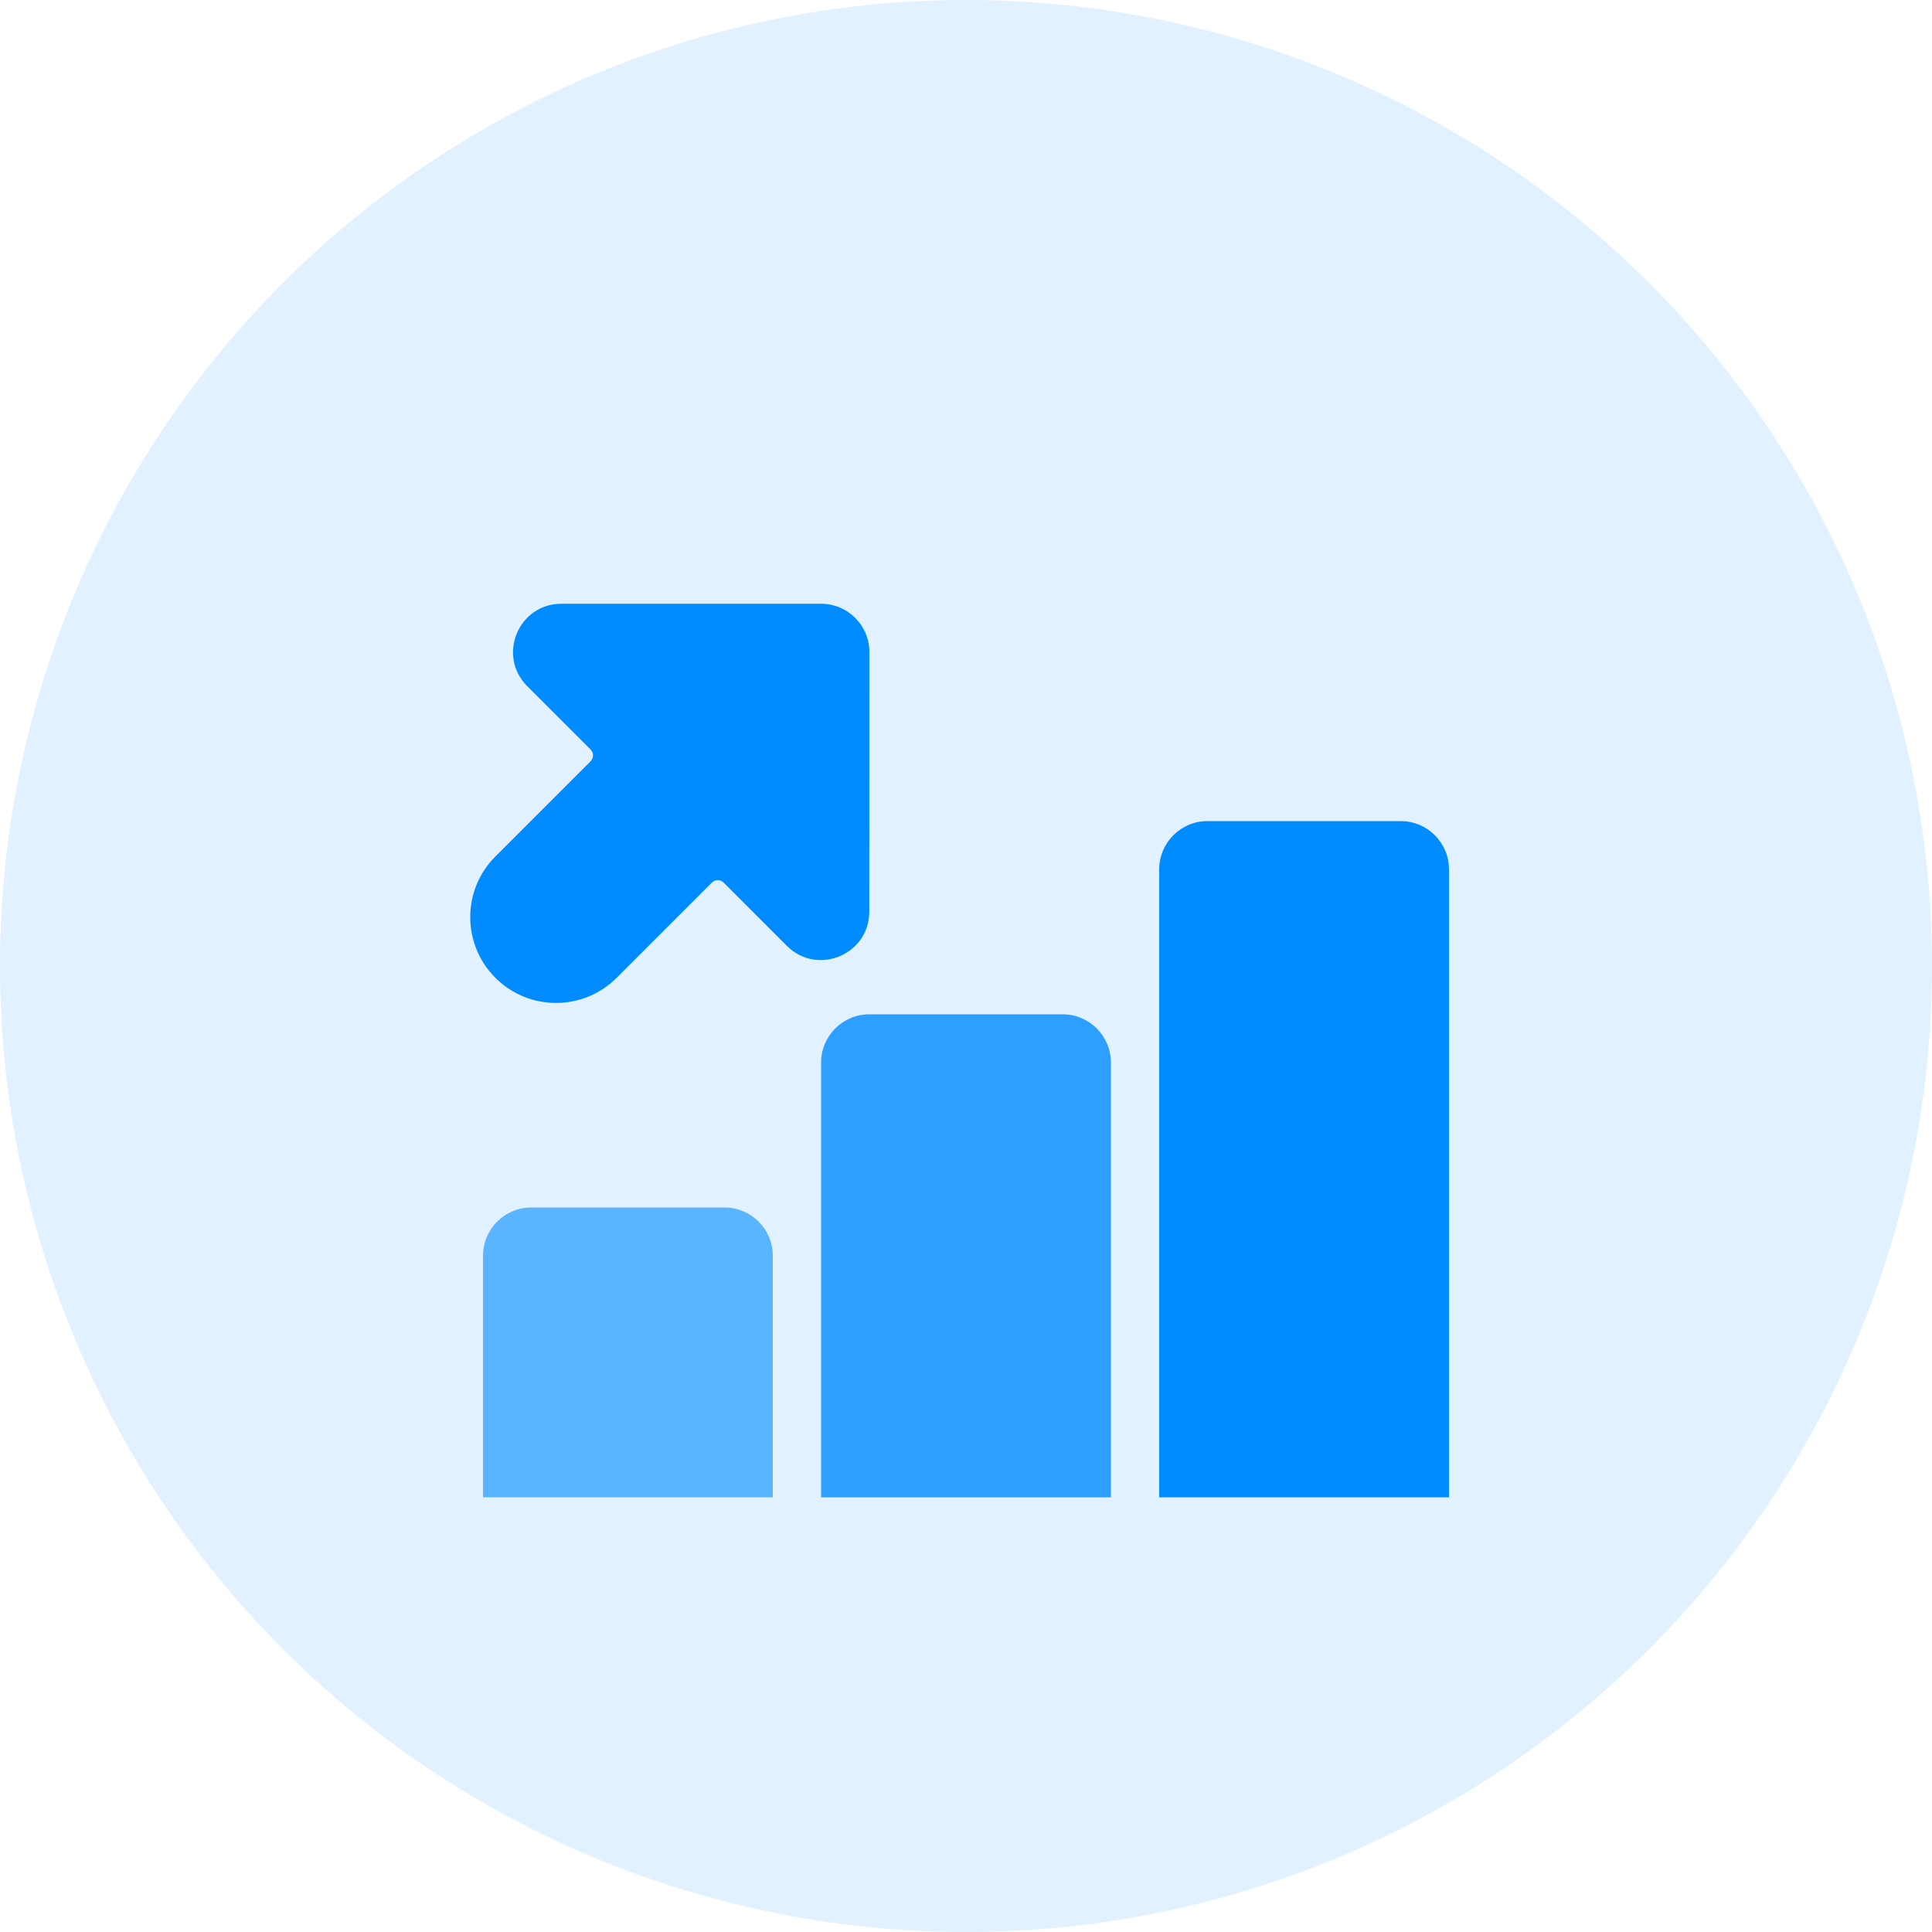 <svg width="80" height="80" viewBox="0 0 80 80" fill="none" xmlns="http://www.w3.org/2000/svg">
<circle cx="40" cy="40" r="40" fill="#008CFF" fill-opacity="0.12"/>
<path d="M23.247 25H33.999C35.104 25 36 25.896 35.999 27.001L35.995 37.752C35.994 39.534 33.839 40.425 32.58 39.164L29.963 36.545C29.829 36.411 29.613 36.411 29.479 36.544L25.535 40.488C24.148 41.876 21.899 41.876 20.512 40.488C19.125 39.101 19.125 36.852 20.512 35.465L24.456 31.521C24.589 31.387 24.589 31.171 24.456 31.037L21.833 28.414C20.573 27.154 21.465 25 23.247 25Z" fill="#008CFF"/>
<path d="M20 52C20 50.895 20.895 50 22 50H30C31.105 50 32 50.895 32 52V62H20V52Z" fill="#008CFF" fill-opacity="0.6"/>
<path d="M34 44C34 42.895 34.895 42 36 42H44C45.105 42 46 42.895 46 44V62H34V44Z" fill="#008CFF" fill-opacity="0.8"/>
<path d="M48 36C48 34.895 48.895 34 50 34H58C59.105 34 60 34.895 60 36V62H48V36Z" fill="#008CFF"/>
</svg>

